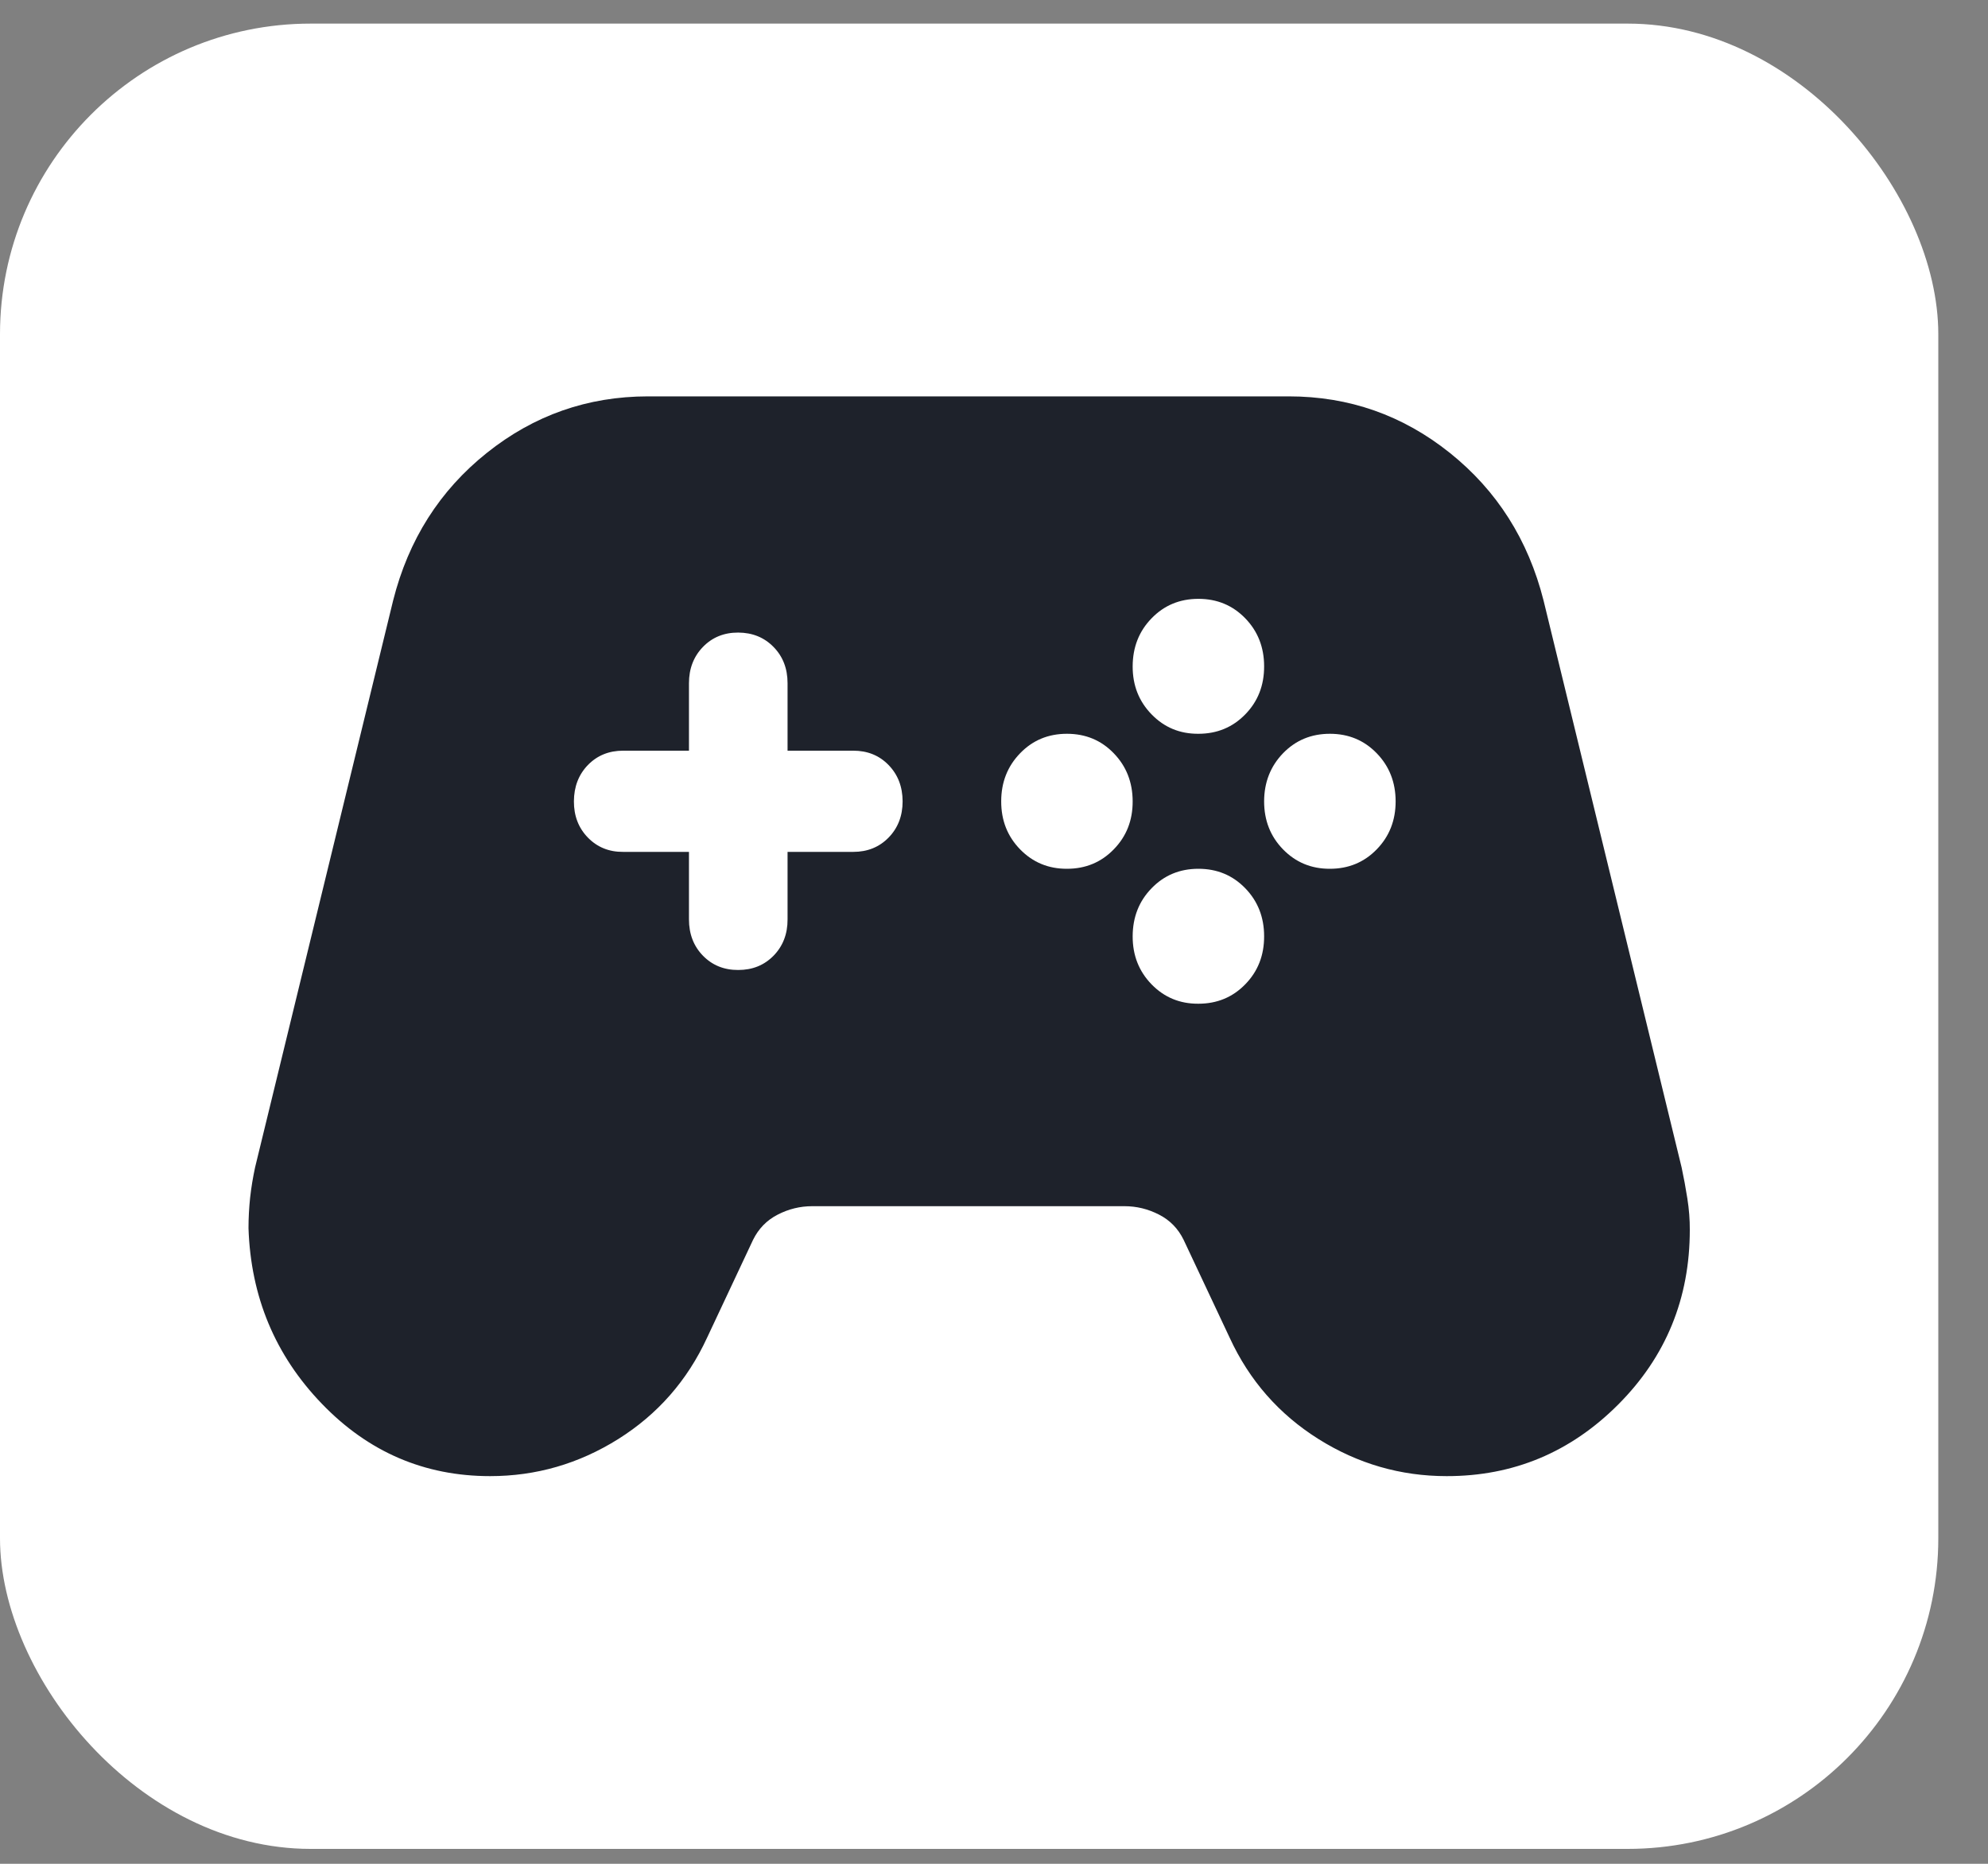 <svg width="32" height="30" viewBox="0 0 32 30" fill="none" xmlns="http://www.w3.org/2000/svg">
<rect x="0" y="0" width="32" height="30" fill="#808080" stroke="none"/>
<rect y="0.38" width="31.2" height="29.38" rx="5" fill="white"/>
<path d="M7.889 23.76C6.831 23.76 5.927 23.371 5.178 22.592C4.429 21.814 4.036 20.872 4 19.768C4 19.605 4.009 19.442 4.026 19.279C4.044 19.116 4.071 18.953 4.106 18.79L6.328 9.666C6.575 8.688 7.077 7.896 7.836 7.29C8.594 6.684 9.458 6.381 10.428 6.38H20.745C21.715 6.38 22.579 6.683 23.338 7.29C24.096 7.897 24.599 8.689 24.846 9.666L27.068 18.79C27.103 18.953 27.134 19.121 27.161 19.293C27.188 19.466 27.201 19.633 27.2 19.795C27.2 20.899 26.816 21.837 26.049 22.606C25.281 23.376 24.36 23.761 23.286 23.76C22.545 23.76 21.857 23.561 21.223 23.163C20.588 22.764 20.111 22.221 19.794 21.533L19.053 19.958C18.965 19.777 18.833 19.641 18.657 19.551C18.48 19.46 18.295 19.415 18.1 19.415H13.074C12.88 19.415 12.694 19.46 12.518 19.551C12.342 19.641 12.21 19.777 12.121 19.958L11.381 21.533C11.063 22.221 10.587 22.764 9.952 23.163C9.317 23.561 8.629 23.76 7.889 23.76ZM17.174 13.984C17.474 13.984 17.725 13.88 17.928 13.671C18.132 13.462 18.233 13.205 18.232 12.898C18.231 12.591 18.13 12.333 17.927 12.124C17.725 11.915 17.474 11.811 17.174 11.811C16.874 11.811 16.623 11.915 16.421 12.124C16.218 12.333 16.116 12.591 16.116 12.898C16.115 13.205 16.217 13.463 16.421 13.672C16.625 13.881 16.876 13.985 17.174 13.984ZM19.29 11.811C19.59 11.811 19.842 11.707 20.045 11.498C20.248 11.29 20.349 11.032 20.348 10.725C20.348 10.418 20.246 10.16 20.044 9.952C19.841 9.743 19.59 9.639 19.29 9.639C18.991 9.639 18.739 9.743 18.537 9.952C18.334 10.16 18.233 10.418 18.232 10.725C18.231 11.032 18.333 11.29 18.537 11.499C18.741 11.709 18.992 11.813 19.29 11.811ZM19.29 16.156C19.59 16.156 19.842 16.052 20.045 15.843C20.248 15.635 20.349 15.377 20.348 15.07C20.348 14.763 20.246 14.505 20.044 14.297C19.841 14.088 19.59 13.984 19.29 13.984C18.991 13.984 18.739 14.088 18.537 14.297C18.334 14.505 18.233 14.763 18.232 15.07C18.231 15.377 18.333 15.635 18.537 15.845C18.741 16.054 18.992 16.158 19.29 16.156ZM21.407 13.984C21.706 13.984 21.958 13.88 22.161 13.671C22.364 13.462 22.465 13.205 22.465 12.898C22.464 12.591 22.363 12.333 22.16 12.124C21.957 11.915 21.706 11.811 21.407 11.811C21.107 11.811 20.856 11.915 20.653 12.124C20.451 12.333 20.349 12.591 20.348 12.898C20.348 13.205 20.449 13.463 20.653 13.672C20.857 13.881 21.108 13.985 21.407 13.984ZM11.883 15.613C12.113 15.613 12.302 15.536 12.453 15.382C12.603 15.227 12.678 15.033 12.677 14.798V13.712H13.735C13.964 13.712 14.154 13.635 14.304 13.481C14.454 13.327 14.529 13.132 14.529 12.898C14.528 12.663 14.453 12.468 14.303 12.314C14.154 12.16 13.964 12.083 13.735 12.083H12.677V10.997C12.677 10.761 12.602 10.567 12.451 10.413C12.301 10.26 12.112 10.183 11.883 10.182C11.655 10.181 11.465 10.258 11.315 10.413C11.165 10.568 11.09 10.763 11.09 10.997V12.083H10.031C9.802 12.083 9.613 12.16 9.463 12.314C9.314 12.468 9.239 12.663 9.238 12.898C9.237 13.132 9.312 13.327 9.463 13.482C9.614 13.637 9.804 13.714 10.031 13.712H11.09V14.798C11.09 15.034 11.165 15.229 11.315 15.383C11.465 15.537 11.655 15.614 11.883 15.613Z" fill="#1E222B"/>
</svg>

